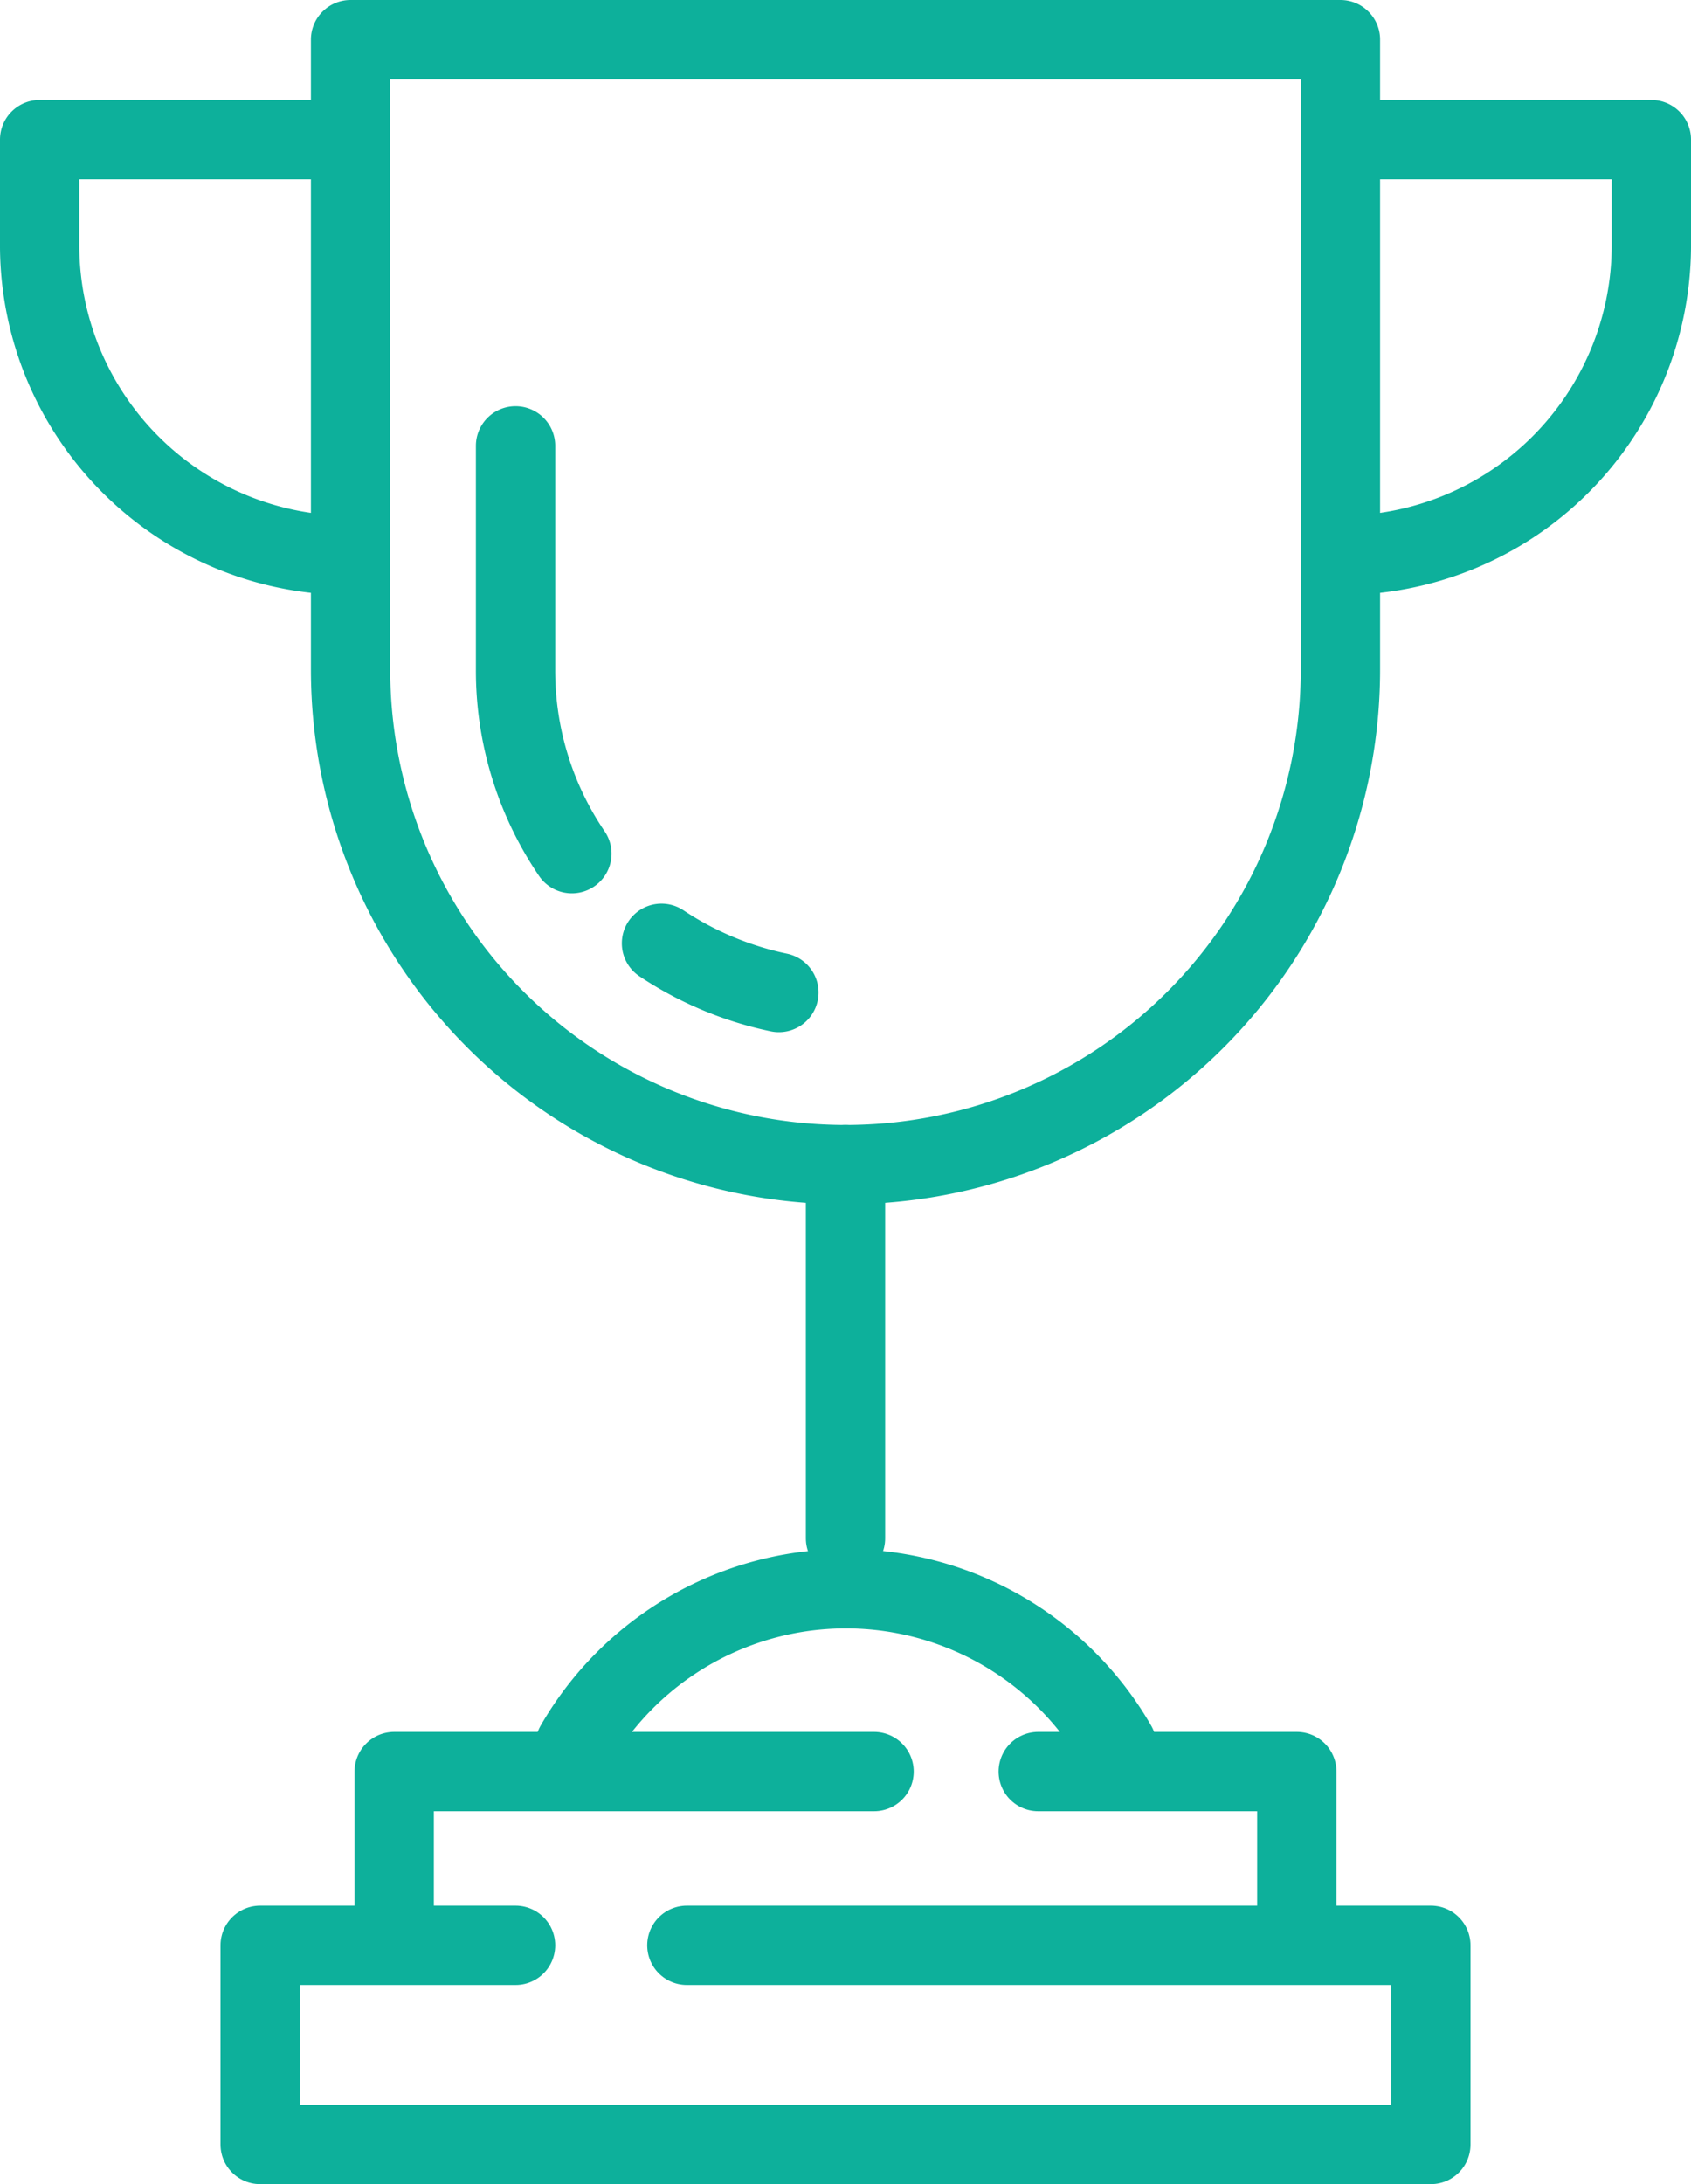 <svg xmlns="http://www.w3.org/2000/svg" viewBox="0 0 21.32 27.53"><defs><style>.cls-1{fill:none;stroke:#0db09b;stroke-linecap:round;stroke-linejoin:round;}</style></defs><title>premioChico</title><g id="Layer_2" data-name="Layer 2"><g id="profe"><path class="cls-1" d="M10.66,14.68h0A6.24,6.24,0,0,1,4.42,8.44V.5H16.9V8.44A6.24,6.24,0,0,1,10.66,14.68Z"/><path class="cls-1" d="M7.21,10.76A4.1,4.1,0,0,1,6.5,8.44V5.62"/><path class="cls-1" d="M9.82,12.51a4.23,4.23,0,0,1-1.48-.62"/><path class="cls-1" d="M4.42,1.76H.5V3.12A3.91,3.91,0,0,0,4.42,7h0"/><path class="cls-1" d="M16.9,1.76h3.92V3.12A3.91,3.91,0,0,1,16.9,7h0"/><line class="cls-1" x1="10.66" y1="14.68" x2="10.66" y2="19.39"/><polyline class="cls-1" points="8.66 24.52 18.04 24.52 18.04 27.03 3.28 27.03 3.28 24.52 6.5 24.52"/><polyline class="cls-1" points="4.97 24.46 4.97 22.33 11.02 22.33"/><polyline class="cls-1" points="13.09 22.33 16.35 22.33 16.35 24.46"/><path class="cls-1" d="M14.08,22a3.94,3.94,0,0,0-6.83,0"/></g></g></svg>